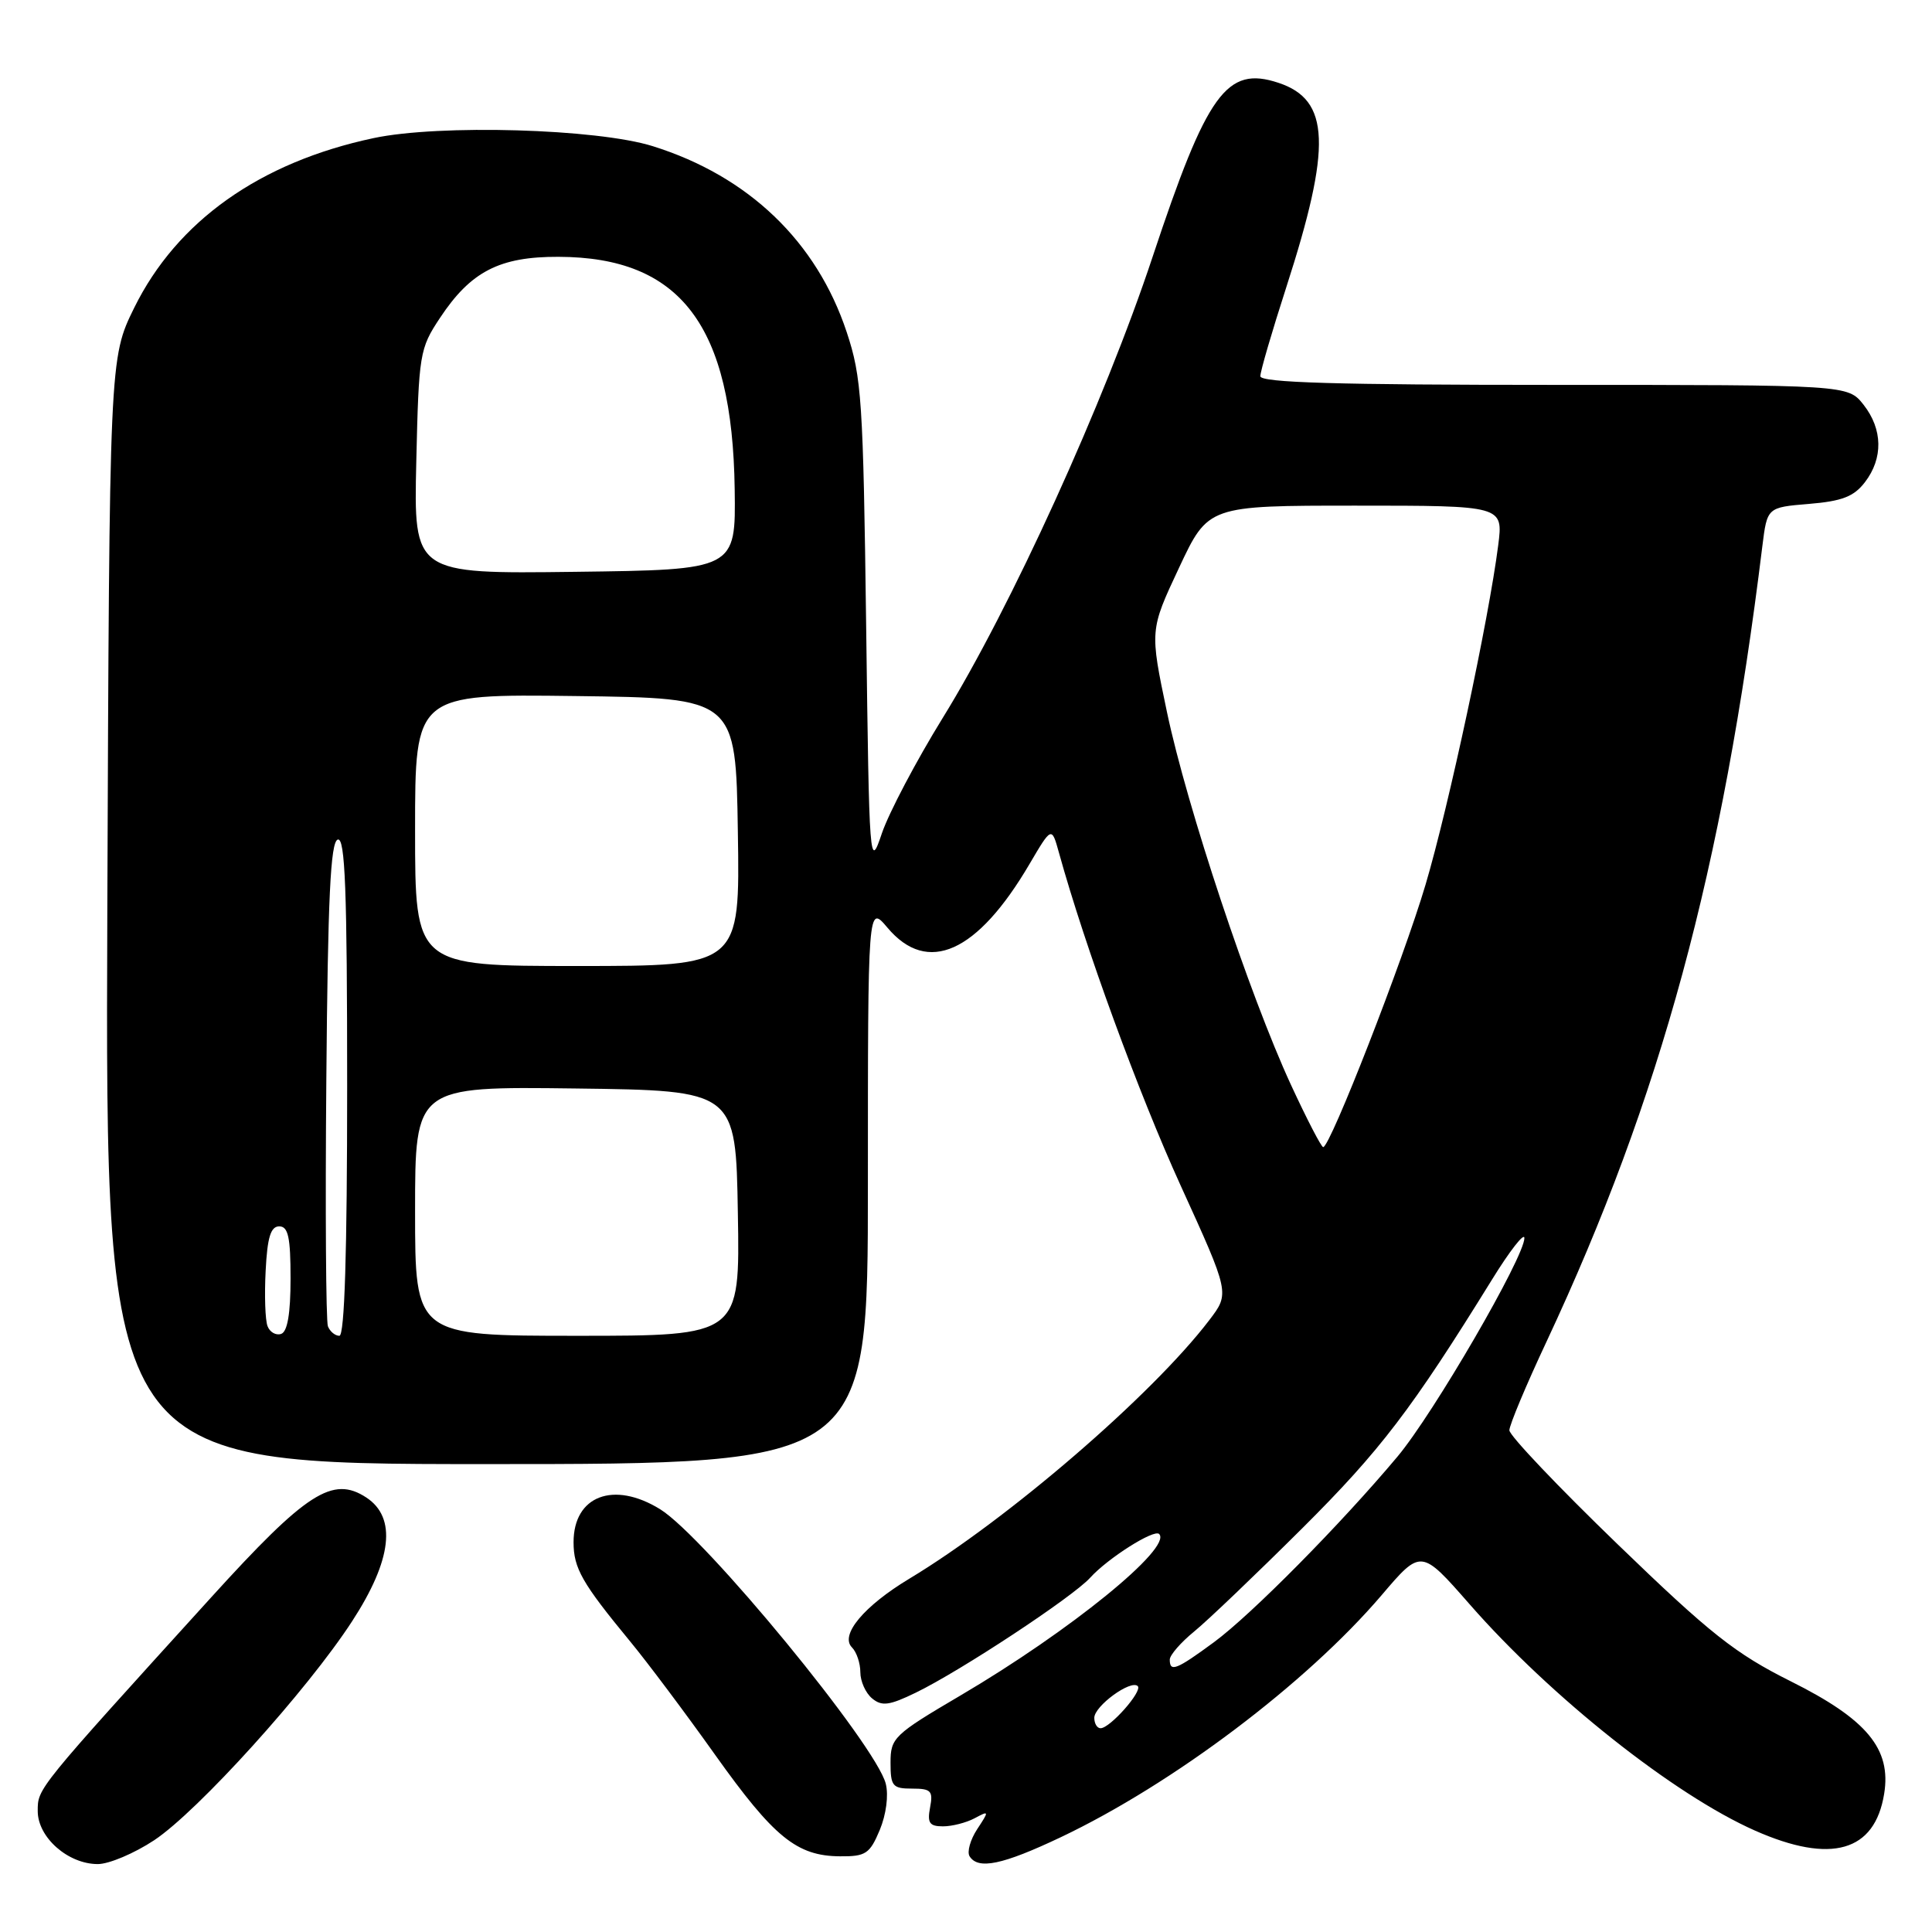 <?xml version="1.0" encoding="UTF-8" standalone="no"?>
<!DOCTYPE svg PUBLIC "-//W3C//DTD SVG 1.1//EN" "http://www.w3.org/Graphics/SVG/1.1/DTD/svg11.dtd" >
<svg xmlns="http://www.w3.org/2000/svg" xmlns:xlink="http://www.w3.org/1999/xlink" version="1.1" viewBox="0 0 256 256">
 <g >
 <path fill="currentColor"
d=" M 20.43 243.84 C 26.22 240.00 40.72 223.97 46.66 214.82 C 51.95 206.69 52.59 201.09 48.54 198.43 C 44.08 195.51 40.61 197.75 27.99 211.65 C 4.75 237.25 5.00 236.94 5.00 239.98 C 5.00 243.46 9.01 247.00 12.96 247.00 C 14.44 247.00 17.80 245.58 20.43 243.84 Z  M 140.54 243.45 C 155.43 236.38 173.09 223.06 183.07 211.37 C 188.30 205.23 188.30 205.23 194.73 212.57 C 205.51 224.89 221.82 237.82 232.56 242.57 C 242.63 247.02 248.42 245.37 249.66 237.69 C 250.63 231.74 247.38 227.82 237.30 222.79 C 229.94 219.11 226.65 216.52 214.35 204.63 C 206.46 197.01 200.00 190.21 200.00 189.52 C 200.00 188.84 202.21 183.55 204.92 177.78 C 220.08 145.39 228.26 115.26 233.52 72.37 C 234.16 67.23 234.16 67.23 239.70 66.77 C 244.07 66.41 245.65 65.80 247.10 63.91 C 249.55 60.73 249.48 56.88 246.93 53.63 C 244.85 51.00 244.85 51.00 205.93 51.00 C 177.16 51.00 167.00 50.70 167.00 49.85 C 167.00 49.21 168.55 43.91 170.44 38.06 C 176.48 19.35 176.25 13.23 169.39 10.97 C 162.54 8.70 159.95 12.28 152.73 34.02 C 146.33 53.31 133.92 80.57 124.89 95.17 C 121.40 100.83 117.79 107.68 116.86 110.40 C 115.22 115.27 115.18 114.81 114.77 82.92 C 114.38 53.03 114.18 49.99 112.19 44.00 C 108.21 32.00 99.18 23.34 86.50 19.37 C 79.11 17.05 58.21 16.45 49.50 18.30 C 34.43 21.50 23.44 29.30 17.78 40.79 C 14.50 47.46 14.50 47.46 14.22 120.73 C 13.95 194.00 13.95 194.00 64.47 194.00 C 115.00 194.00 115.00 194.00 115.00 156.92 C 115.00 119.85 115.00 119.85 117.59 122.92 C 122.90 129.23 129.50 126.27 136.42 114.48 C 139.35 109.50 139.35 109.50 140.32 113.00 C 143.77 125.46 150.88 144.89 156.45 157.11 C 162.95 171.37 162.95 171.37 160.24 174.92 C 152.69 184.83 133.57 201.31 120.50 209.18 C 114.47 212.81 111.26 216.66 112.89 218.29 C 113.50 218.90 114.00 220.38 114.00 221.58 C 114.00 222.78 114.70 224.34 115.56 225.05 C 116.85 226.12 117.84 225.99 121.34 224.29 C 127.28 221.41 142.14 211.61 144.45 209.06 C 146.79 206.47 152.92 202.59 153.59 203.26 C 155.39 205.06 141.79 216.12 127.25 224.67 C 118.43 229.86 118.00 230.28 118.00 233.56 C 118.00 236.68 118.27 237.00 120.86 237.00 C 123.37 237.00 123.66 237.30 123.24 239.50 C 122.85 241.55 123.16 242.00 124.95 242.00 C 126.15 242.00 128.03 241.52 129.14 240.93 C 131.08 239.89 131.09 239.93 129.48 242.38 C 128.57 243.77 128.12 245.38 128.47 245.96 C 129.60 247.78 132.84 247.10 140.54 243.45 Z  M 116.57 242.49 C 117.42 240.45 117.76 237.89 117.37 236.36 C 116.10 231.26 93.39 203.64 87.47 199.98 C 81.32 196.18 76.00 198.20 76.00 204.35 C 76.00 207.80 77.12 209.76 83.50 217.50 C 85.77 220.25 90.83 227.00 94.74 232.50 C 102.55 243.47 105.58 245.93 111.30 245.97 C 114.71 246.00 115.25 245.64 116.57 242.49 Z  M 145.00 227.62 C 145.00 226.06 149.85 222.52 150.76 223.42 C 151.42 224.09 147.08 229.00 145.83 229.00 C 145.37 229.00 145.00 228.38 145.00 227.62 Z  M 155.00 219.91 C 155.00 219.31 156.46 217.63 158.25 216.17 C 160.04 214.71 166.47 208.56 172.55 202.51 C 182.91 192.19 187.06 186.75 197.70 169.55 C 200.06 165.72 202.00 163.25 201.99 164.05 C 201.98 166.59 189.96 187.29 185.18 193.00 C 177.66 201.97 165.83 213.93 160.87 217.59 C 155.88 221.26 155.00 221.61 155.00 219.91 Z  M 35.45 175.72 C 35.14 174.93 35.03 171.63 35.20 168.39 C 35.42 163.96 35.87 162.50 37.00 162.50 C 38.19 162.50 38.50 163.94 38.50 169.42 C 38.50 174.06 38.09 176.47 37.25 176.75 C 36.56 176.98 35.75 176.52 35.45 175.72 Z  M 43.45 175.74 C 43.19 175.05 43.09 160.35 43.24 143.07 C 43.44 119.03 43.79 111.57 44.75 111.25 C 45.73 110.92 46.00 117.89 46.00 143.92 C 46.00 165.98 45.66 177.00 44.97 177.00 C 44.40 177.00 43.72 176.43 43.45 175.74 Z  M 55.00 160.48 C 55.00 143.96 55.00 143.96 76.25 144.23 C 97.50 144.50 97.50 144.50 97.77 160.75 C 98.05 177.00 98.05 177.00 76.52 177.00 C 55.00 177.00 55.00 177.00 55.00 160.48 Z  M 171.06 143.75 C 165.56 131.83 157.28 106.94 154.63 94.36 C 152.35 83.50 152.35 83.50 156.22 75.25 C 160.09 67.00 160.09 67.00 179.64 67.00 C 199.19 67.00 199.19 67.00 198.52 72.25 C 197.28 82.01 191.96 106.89 188.89 117.23 C 185.95 127.16 176.26 152.00 175.33 152.00 C 175.08 152.00 173.16 148.29 171.06 143.75 Z  M 55.00 109.98 C 55.00 91.96 55.00 91.96 76.25 92.23 C 97.50 92.50 97.50 92.50 97.77 110.25 C 98.05 128.00 98.05 128.00 76.52 128.00 C 55.00 128.00 55.00 128.00 55.00 109.98 Z  M 55.16 61.19 C 55.49 46.89 55.60 46.19 58.29 42.14 C 62.37 35.97 66.19 34.00 74.00 34.03 C 90.19 34.07 97.05 43.12 97.35 64.82 C 97.50 75.50 97.50 75.50 76.16 75.77 C 54.82 76.04 54.82 76.04 55.16 61.19 Z "/>
</g>
</svg>